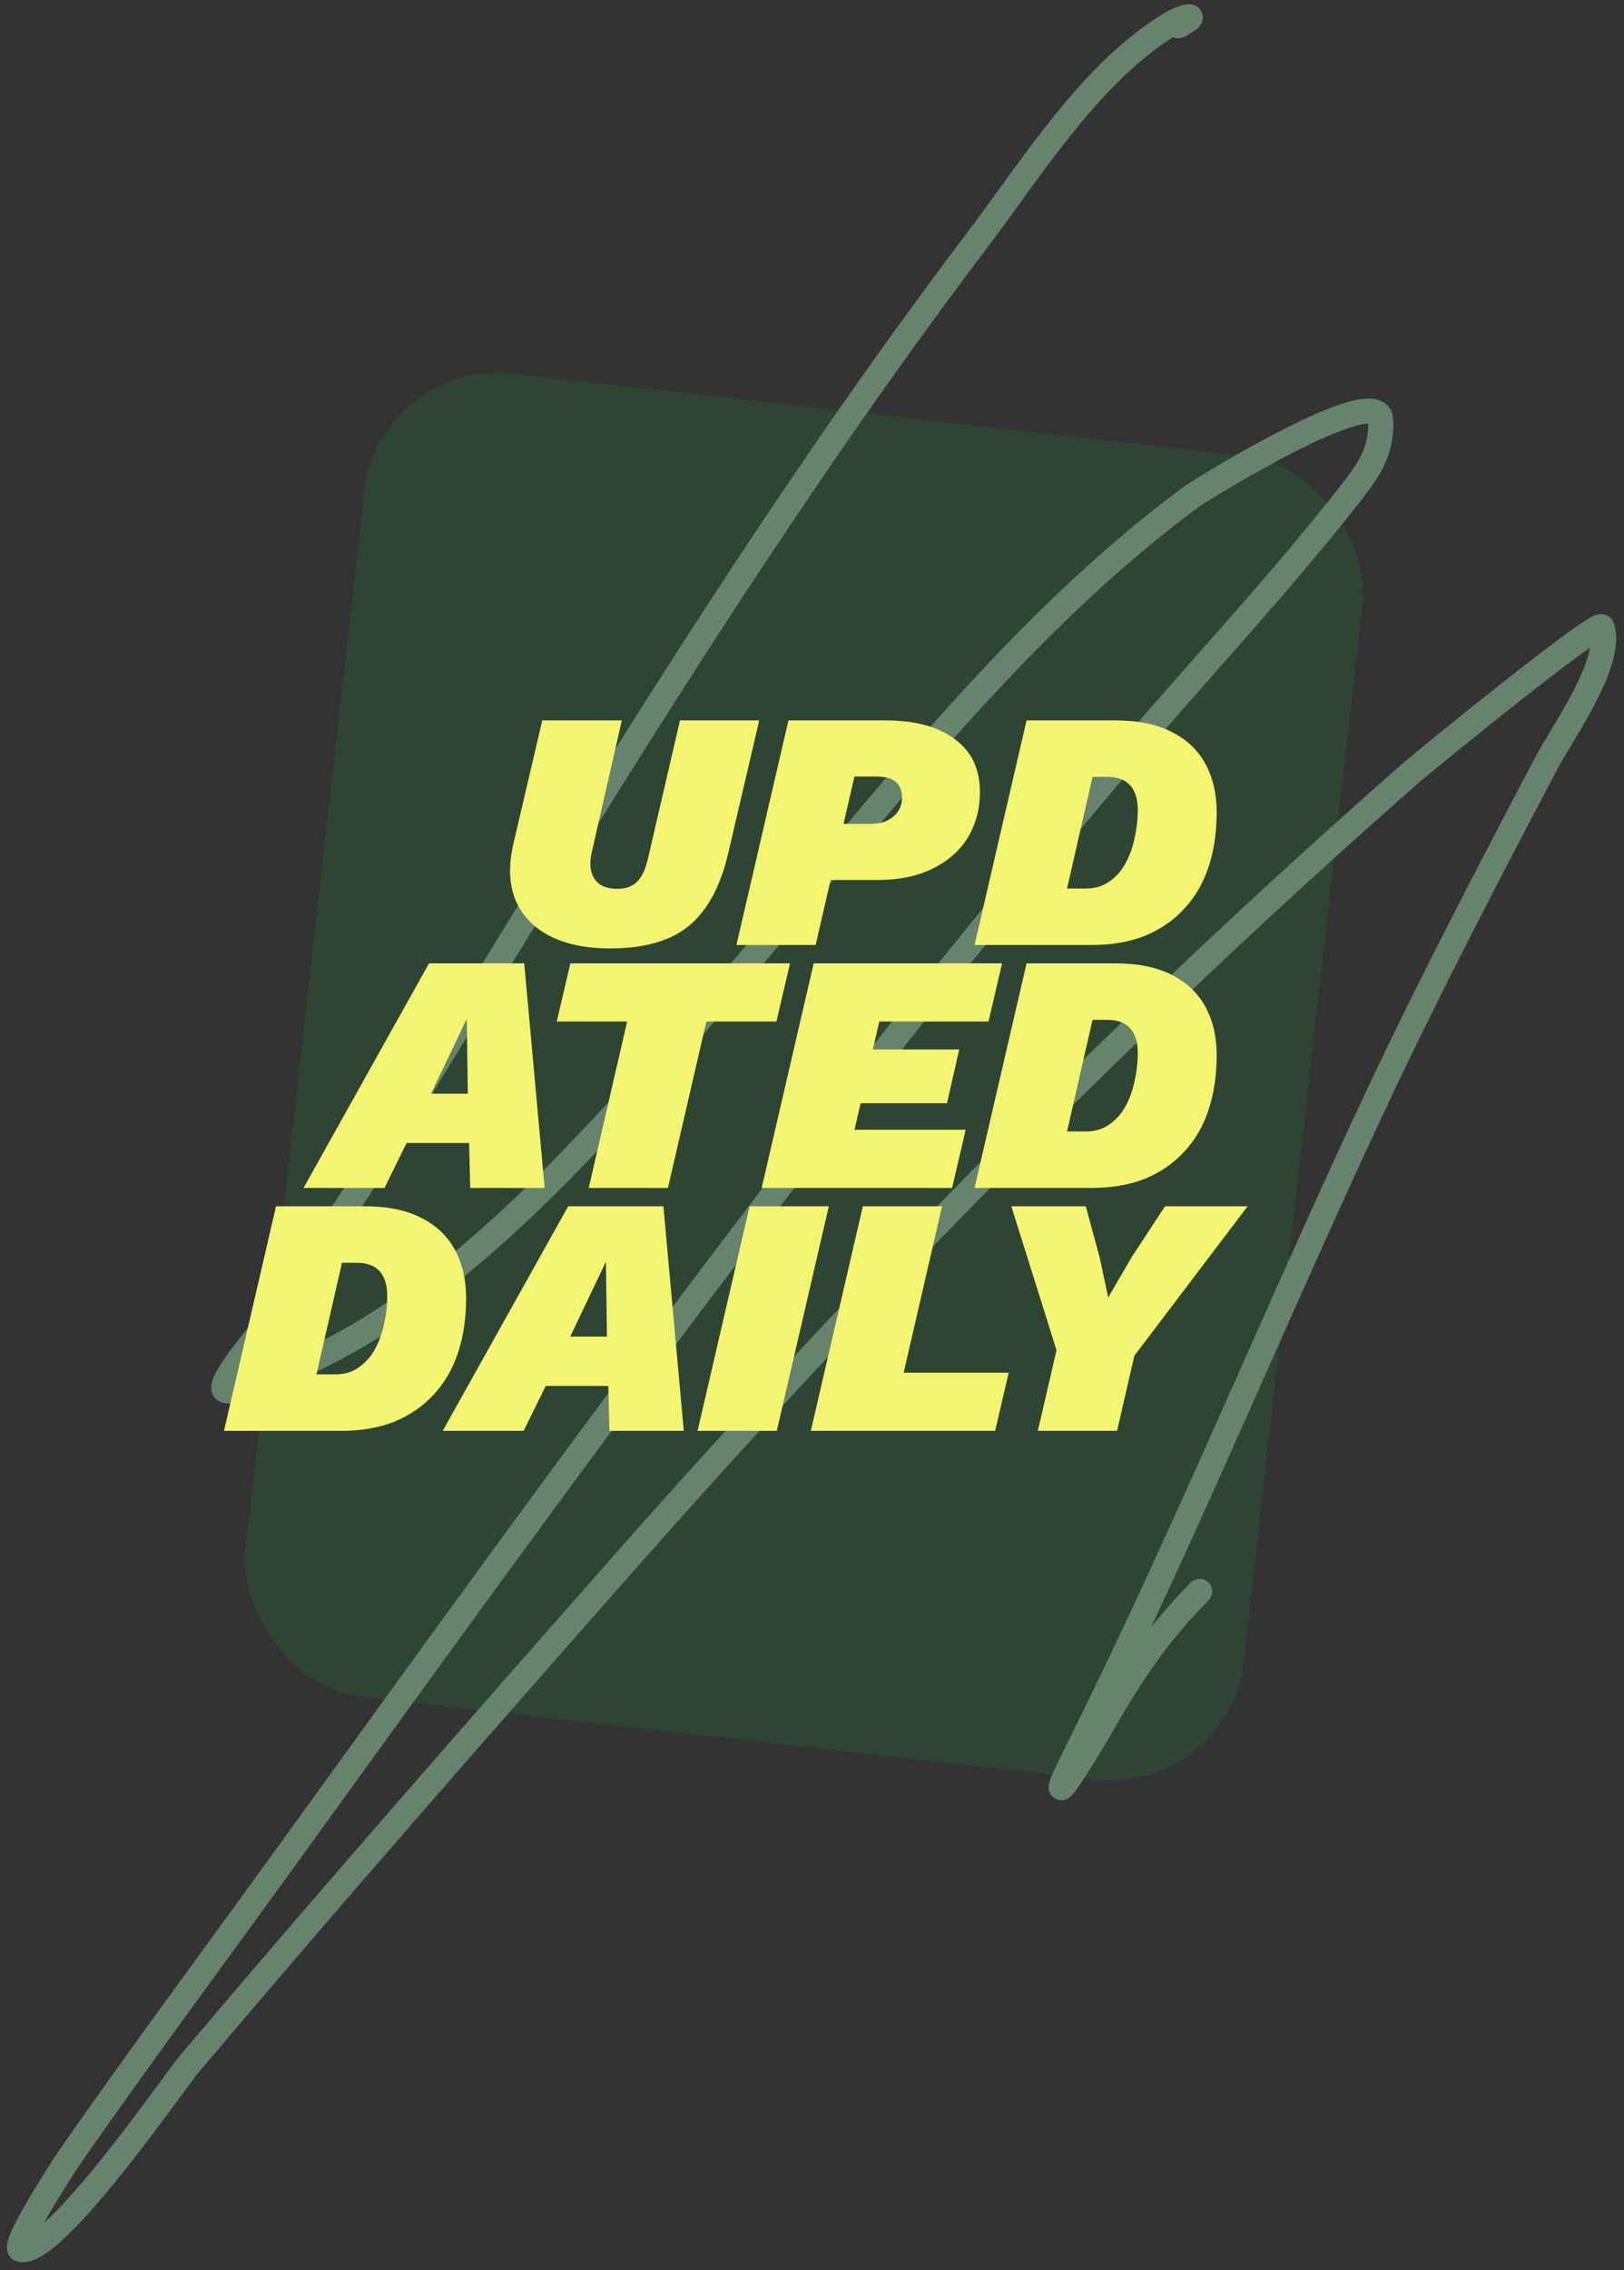 <svg width="194" height="271" viewBox="0 0 194 271" fill="none" xmlns="http://www.w3.org/2000/svg">
<rect x="0" y="0" width="194" height="271" fill="#333333" stroke="none"/>
<rect x="45.288" y="42.81" width="120" height="159" rx="16" transform="rotate(6.408 45.288 42.81)" fill="#2D4532"/>
<path fill-rule="evenodd" clip-rule="evenodd" d="M143.116 3.325C142.769 3.661 142.189 4.016 141.478 4.396C141.046 4.626 140.551 4.624 140.139 4.432C135.762 7.201 131.894 11.223 128.294 15.677C125.984 18.535 123.853 21.477 121.772 24.35C120.49 26.121 119.226 27.865 117.951 29.548C94.578 60.395 74.53 93.148 54.343 126.129C51.937 130.058 49.53 133.992 47.115 137.925C42.439 145.54 37.299 152.879 32.155 160.118C32.064 160.245 31.836 160.531 31.554 160.883C31.369 161.115 31.16 161.375 30.953 161.638C30.416 162.32 29.795 163.131 29.267 163.898C48.774 157.636 64.378 140.859 77.921 125.823C83.817 119.278 89.494 112.437 95.227 105.529C99.389 100.513 103.581 95.461 107.908 90.461C118.128 78.651 128.954 67.313 141.434 58.092C142.136 57.574 147.806 54.046 153.309 51.25C156.057 49.855 158.872 48.584 161.06 47.973C162.119 47.678 163.233 47.477 164.173 47.627C164.668 47.706 165.236 47.902 165.698 48.354C166.183 48.83 166.396 49.437 166.427 50.037C166.626 53.807 165.147 56.409 163.079 59.086C157.539 66.256 151.495 73.103 145.498 79.896C142.623 83.153 139.759 86.397 136.967 89.659C101.584 130.99 69.413 175.48 37.483 219.638C36.623 220.828 35.762 222.017 34.902 223.207C32.377 226.699 29.838 230.179 27.301 233.658C21.271 241.927 15.247 250.185 9.419 258.573C9.42 258.572 9.415 258.579 9.404 258.595C9.234 258.854 7.62 261.312 6.142 263.801C5.826 264.333 5.521 264.859 5.24 265.359C5.492 265.135 5.754 264.89 6.028 264.626C7.904 262.812 10.092 260.264 12.239 257.586C14.38 254.916 16.449 252.158 18.086 249.943C18.551 249.313 18.988 248.719 19.383 248.181C20.349 246.867 21.072 245.882 21.381 245.517C38.503 225.269 55.996 205.322 73.531 185.452C103.1 151.947 134.039 120.573 167.613 91.088C168.264 90.516 173.894 85.901 179.379 81.571C182.127 79.402 184.861 77.287 186.937 75.772C187.969 75.018 188.867 74.392 189.532 73.981C189.853 73.782 190.183 73.594 190.473 73.473C190.597 73.422 190.848 73.324 191.146 73.302C191.298 73.291 191.59 73.289 191.913 73.43C192.295 73.595 192.613 73.915 192.763 74.343C193.278 75.813 193.055 77.501 192.616 79.045C192.165 80.631 191.415 82.309 190.6 83.889C189.782 85.478 188.872 87.02 188.079 88.335C187.901 88.63 187.731 88.91 187.571 89.175C186.995 90.125 186.535 90.885 186.246 91.432C179.057 105.061 171.971 118.629 165.44 132.55C160.648 142.763 156.04 153.123 151.423 163.502C146.85 173.783 142.269 184.082 137.495 194.271C138.935 192.444 140.499 190.671 142.254 188.915C142.84 188.33 143.79 188.33 144.375 188.915C144.961 189.501 144.961 190.451 144.375 191.037C139.741 195.672 136.489 200.459 133.174 206.26C132.077 208.18 130.029 211.563 128.847 213.269C128.567 213.672 128.272 214.077 128.026 214.331C127.963 214.397 127.854 214.505 127.711 214.604C127.641 214.653 127.516 214.733 127.347 214.797C127.191 214.856 126.866 214.95 126.465 214.861C125.998 214.757 125.66 214.457 125.472 214.128C125.312 213.849 125.28 213.589 125.27 213.462C125.252 213.208 125.298 212.994 125.318 212.905C125.403 212.529 125.629 211.984 125.915 211.351C126.224 210.667 126.672 209.737 127.281 208.518C134.866 193.348 141.74 177.892 148.628 162.403C153.247 152.016 157.873 141.615 162.724 131.276C169.288 117.285 176.404 103.662 183.593 90.032C183.927 89.398 184.454 88.529 185.039 87.564C185.193 87.311 185.35 87.051 185.51 86.787C186.295 85.483 187.163 84.011 187.934 82.515C188.708 81.012 189.358 79.536 189.73 78.225C189.824 77.895 189.896 77.588 189.949 77.305C189.578 77.564 189.161 77.862 188.705 78.195C186.677 79.675 183.979 81.762 181.238 83.926C175.746 88.26 170.177 92.829 169.592 93.342C136.126 122.733 105.276 154.014 75.781 187.437C58.247 207.304 40.772 227.231 23.672 247.454C23.433 247.737 22.827 248.561 21.933 249.777C21.515 250.346 21.035 251.001 20.498 251.726C18.853 253.952 16.757 256.747 14.58 259.462C12.41 262.169 10.128 264.835 8.113 266.783C7.11 267.752 6.125 268.591 5.218 269.166C4.402 269.684 3.282 270.233 2.151 269.991C1.808 269.917 1.475 269.734 1.224 269.433C0.989 269.154 0.892 268.854 0.851 268.637C0.776 268.238 0.843 267.868 0.892 267.652C1.001 267.176 1.227 266.625 1.474 266.095C1.983 265.002 2.767 263.609 3.562 262.269C5.158 259.581 6.918 256.915 6.955 256.861C12.804 248.444 18.86 240.141 24.9 231.86C27.432 228.388 29.961 224.92 32.471 221.449C33.341 220.247 34.21 219.044 35.08 217.841C66.99 173.712 99.223 129.134 134.688 87.708C137.544 84.371 140.442 81.088 143.334 77.813C149.293 71.063 155.224 64.345 160.705 57.251C162.508 54.919 163.48 53.092 163.444 50.576C163.121 50.582 162.604 50.657 161.866 50.863C159.982 51.389 157.389 52.543 154.668 53.925C149.236 56.685 143.729 60.127 143.217 60.505C131.002 69.53 120.346 80.673 110.176 92.424C105.949 97.309 101.78 102.332 97.617 107.347C91.829 114.319 86.053 121.277 80.15 127.831C66.247 143.266 49.467 161.426 28.015 167.405C27.743 167.481 27.426 167.542 27.096 167.532C26.764 167.523 26.309 167.437 25.904 167.106C25.036 166.394 25.23 165.348 25.31 165.017C25.422 164.555 25.646 164.084 25.87 163.674C26.105 163.244 26.394 162.789 26.697 162.342C27.303 161.449 28.016 160.518 28.597 159.782C28.854 159.455 29.089 159.161 29.279 158.925L29.352 158.834C29.453 158.707 29.537 158.603 29.602 158.52C29.615 158.503 29.627 158.488 29.638 158.474C29.654 158.453 29.668 158.435 29.68 158.42L29.702 158.39C29.706 158.385 29.709 158.382 29.709 158.381L29.709 158.38C34.852 151.143 39.94 143.877 44.558 136.355C46.972 132.424 49.38 128.491 51.786 124.559C71.963 91.594 92.091 58.71 115.56 27.737C116.751 26.164 117.983 24.464 119.255 22.71C121.381 19.776 123.618 16.689 125.961 13.791C129.74 9.116 133.974 4.688 138.928 1.652C139.475 1.317 140.034 1.048 140.524 0.858C140.959 0.688 141.502 0.516 141.967 0.501C142.09 0.497 142.322 0.499 142.582 0.581C142.835 0.661 143.386 0.913 143.609 1.581C143.814 2.198 143.574 2.696 143.474 2.874C143.354 3.083 143.209 3.236 143.116 3.325ZM163.432 50.194L163.432 50.195ZM3.811 268.352C3.811 268.352 3.812 268.347 3.814 268.335C3.813 268.346 3.811 268.352 3.811 268.352ZM28.219 165.76C28.218 165.76 28.22 165.749 28.226 165.723C28.223 165.746 28.22 165.759 28.219 165.76Z" fill="#65836D"/>
<path d="M123.977 170.81L126.211 161.182L120.808 143.998H129.705L131.37 150.132L132.386 154.885L135.149 150.132L139.17 143.998H149.042L135.514 161.832L133.442 170.81H123.977Z" fill="#F3F471"/>
<path d="M107.949 163.863H120.502L118.877 170.81H96.858L103.074 143.998H112.539L107.949 163.863Z" fill="#F3F471"/>
<path d="M99.011 143.998L92.795 170.81H83.33L89.545 143.998H99.011Z" fill="#F3F471"/>
<path d="M52.883 170.81L67.874 143.998H79.249L81.686 170.81H72.789L72.667 165.448H65.192L62.552 170.81H52.883ZM68.117 159.557H72.505L72.383 150.62L68.117 159.557Z" fill="#F3F471"/>
<path d="M26.756 170.81L32.972 143.998H43.575C46.283 143.998 48.531 144.458 50.319 145.379C52.106 146.273 53.447 147.546 54.34 149.198C55.234 150.823 55.681 152.746 55.681 154.967C55.681 157.377 55.356 159.557 54.706 161.507C54.056 163.457 53.081 165.123 51.781 166.504C50.508 167.885 48.951 168.955 47.109 169.713C45.268 170.445 43.142 170.81 40.731 170.81H26.756ZM37.806 164.067H40.041C41.151 164.067 42.099 163.782 42.884 163.213C43.697 162.645 44.347 161.9 44.834 160.979C45.322 160.058 45.674 159.056 45.891 157.973C46.134 156.862 46.256 155.779 46.256 154.723C46.256 153.856 46.121 153.125 45.85 152.529C45.579 151.933 45.173 151.486 44.631 151.188C44.089 150.891 43.399 150.742 42.559 150.742H40.853L37.806 164.067Z" fill="#F3F471"/>
<path d="M116.417 141.81L122.632 114.998H133.235C135.944 114.998 138.192 115.458 139.979 116.379C141.767 117.273 143.107 118.546 144.001 120.198C144.895 121.823 145.342 123.746 145.342 125.967C145.342 128.377 145.017 130.557 144.367 132.507C143.717 134.457 142.742 136.123 141.442 137.504C140.169 138.885 138.612 139.955 136.77 140.713C134.928 141.445 132.802 141.81 130.392 141.81H116.417ZM127.467 135.067H129.701C130.812 135.067 131.759 134.782 132.545 134.213C133.357 133.645 134.007 132.9 134.495 131.979C134.982 131.058 135.334 130.056 135.551 128.973C135.795 127.862 135.917 126.779 135.917 125.723C135.917 124.856 135.781 124.125 135.51 123.529C135.24 122.933 134.833 122.486 134.292 122.188C133.75 121.891 133.059 121.742 132.22 121.742H130.514L127.467 135.067Z" fill="#F3F471"/>
<path d="M90.987 141.81L97.202 114.998H119.708L118.083 121.945H105.043L104.271 125.276H114.59L113.127 131.695H102.808L102.077 134.863H115.361L113.736 141.81H90.987Z" fill="#F3F471"/>
<path d="M94.377 114.998L92.752 121.945H84.383L79.792 141.81H70.327L74.917 121.945H66.508L68.133 114.998H94.377Z" fill="#F3F471"/>
<path d="M36.26 141.81L51.251 114.998H62.626L65.063 141.81H56.166L56.044 136.448H48.569L45.929 141.81H36.26ZM51.495 130.557H55.882L55.76 121.62L51.495 130.557Z" fill="#F3F471"/>
<path d="M116.417 112.81L122.632 85.998H133.235C135.944 85.998 138.192 86.458 139.979 87.379C141.767 88.273 143.107 89.546 144.001 91.198C144.895 92.823 145.342 94.746 145.342 96.967C145.342 99.377 145.017 101.557 144.367 103.507C143.717 105.457 142.742 107.123 141.442 108.504C140.169 109.885 138.612 110.955 136.77 111.713C134.928 112.445 132.802 112.81 130.392 112.81H116.417ZM127.467 106.067H129.701C130.812 106.067 131.759 105.782 132.545 105.213C133.357 104.645 134.007 103.9 134.495 102.979C134.982 102.058 135.334 101.056 135.551 99.973C135.795 98.862 135.917 97.779 135.917 96.723C135.917 95.856 135.781 95.125 135.51 94.529C135.24 93.933 134.833 93.486 134.292 93.188C133.75 92.891 133.059 92.742 132.22 92.742H130.514L127.467 106.067Z" fill="#F3F471"/>
<path d="M87.971 112.81L94.187 85.998H105.765C109.313 85.998 112.075 86.743 114.053 88.232C116.057 89.695 117.059 91.794 117.059 94.529C117.059 96.587 116.571 98.415 115.596 100.013C114.621 101.584 113.213 102.817 111.371 103.71C109.557 104.604 107.363 105.051 104.79 105.051H94.715L96.218 98.348H103.978C104.79 98.348 105.467 98.212 106.009 97.942C106.578 97.644 107.011 97.264 107.309 96.804C107.607 96.317 107.756 95.788 107.756 95.22C107.756 94.434 107.525 93.825 107.065 93.392C106.605 92.931 105.792 92.701 104.628 92.701H102.068L97.437 112.81H87.971Z" fill="#F3F471"/>
<path d="M72.902 113.217C70.004 113.217 67.58 112.716 65.63 111.713C63.707 110.711 62.353 109.276 61.568 107.407C60.809 105.538 60.728 103.318 61.324 100.745L64.777 85.998H74.283L70.668 101.842C70.478 102.735 70.478 103.507 70.668 104.157C70.857 104.78 71.209 105.268 71.724 105.62C72.266 105.945 72.942 106.107 73.755 106.107C74.784 106.107 75.583 105.809 76.152 105.213C76.721 104.618 77.154 103.643 77.452 102.288L81.23 85.998H90.696L86.958 102.004C86.037 105.877 84.48 108.721 82.286 110.535C80.093 112.323 76.964 113.217 72.902 113.217Z" fill="#F3F471"/>
</svg>
